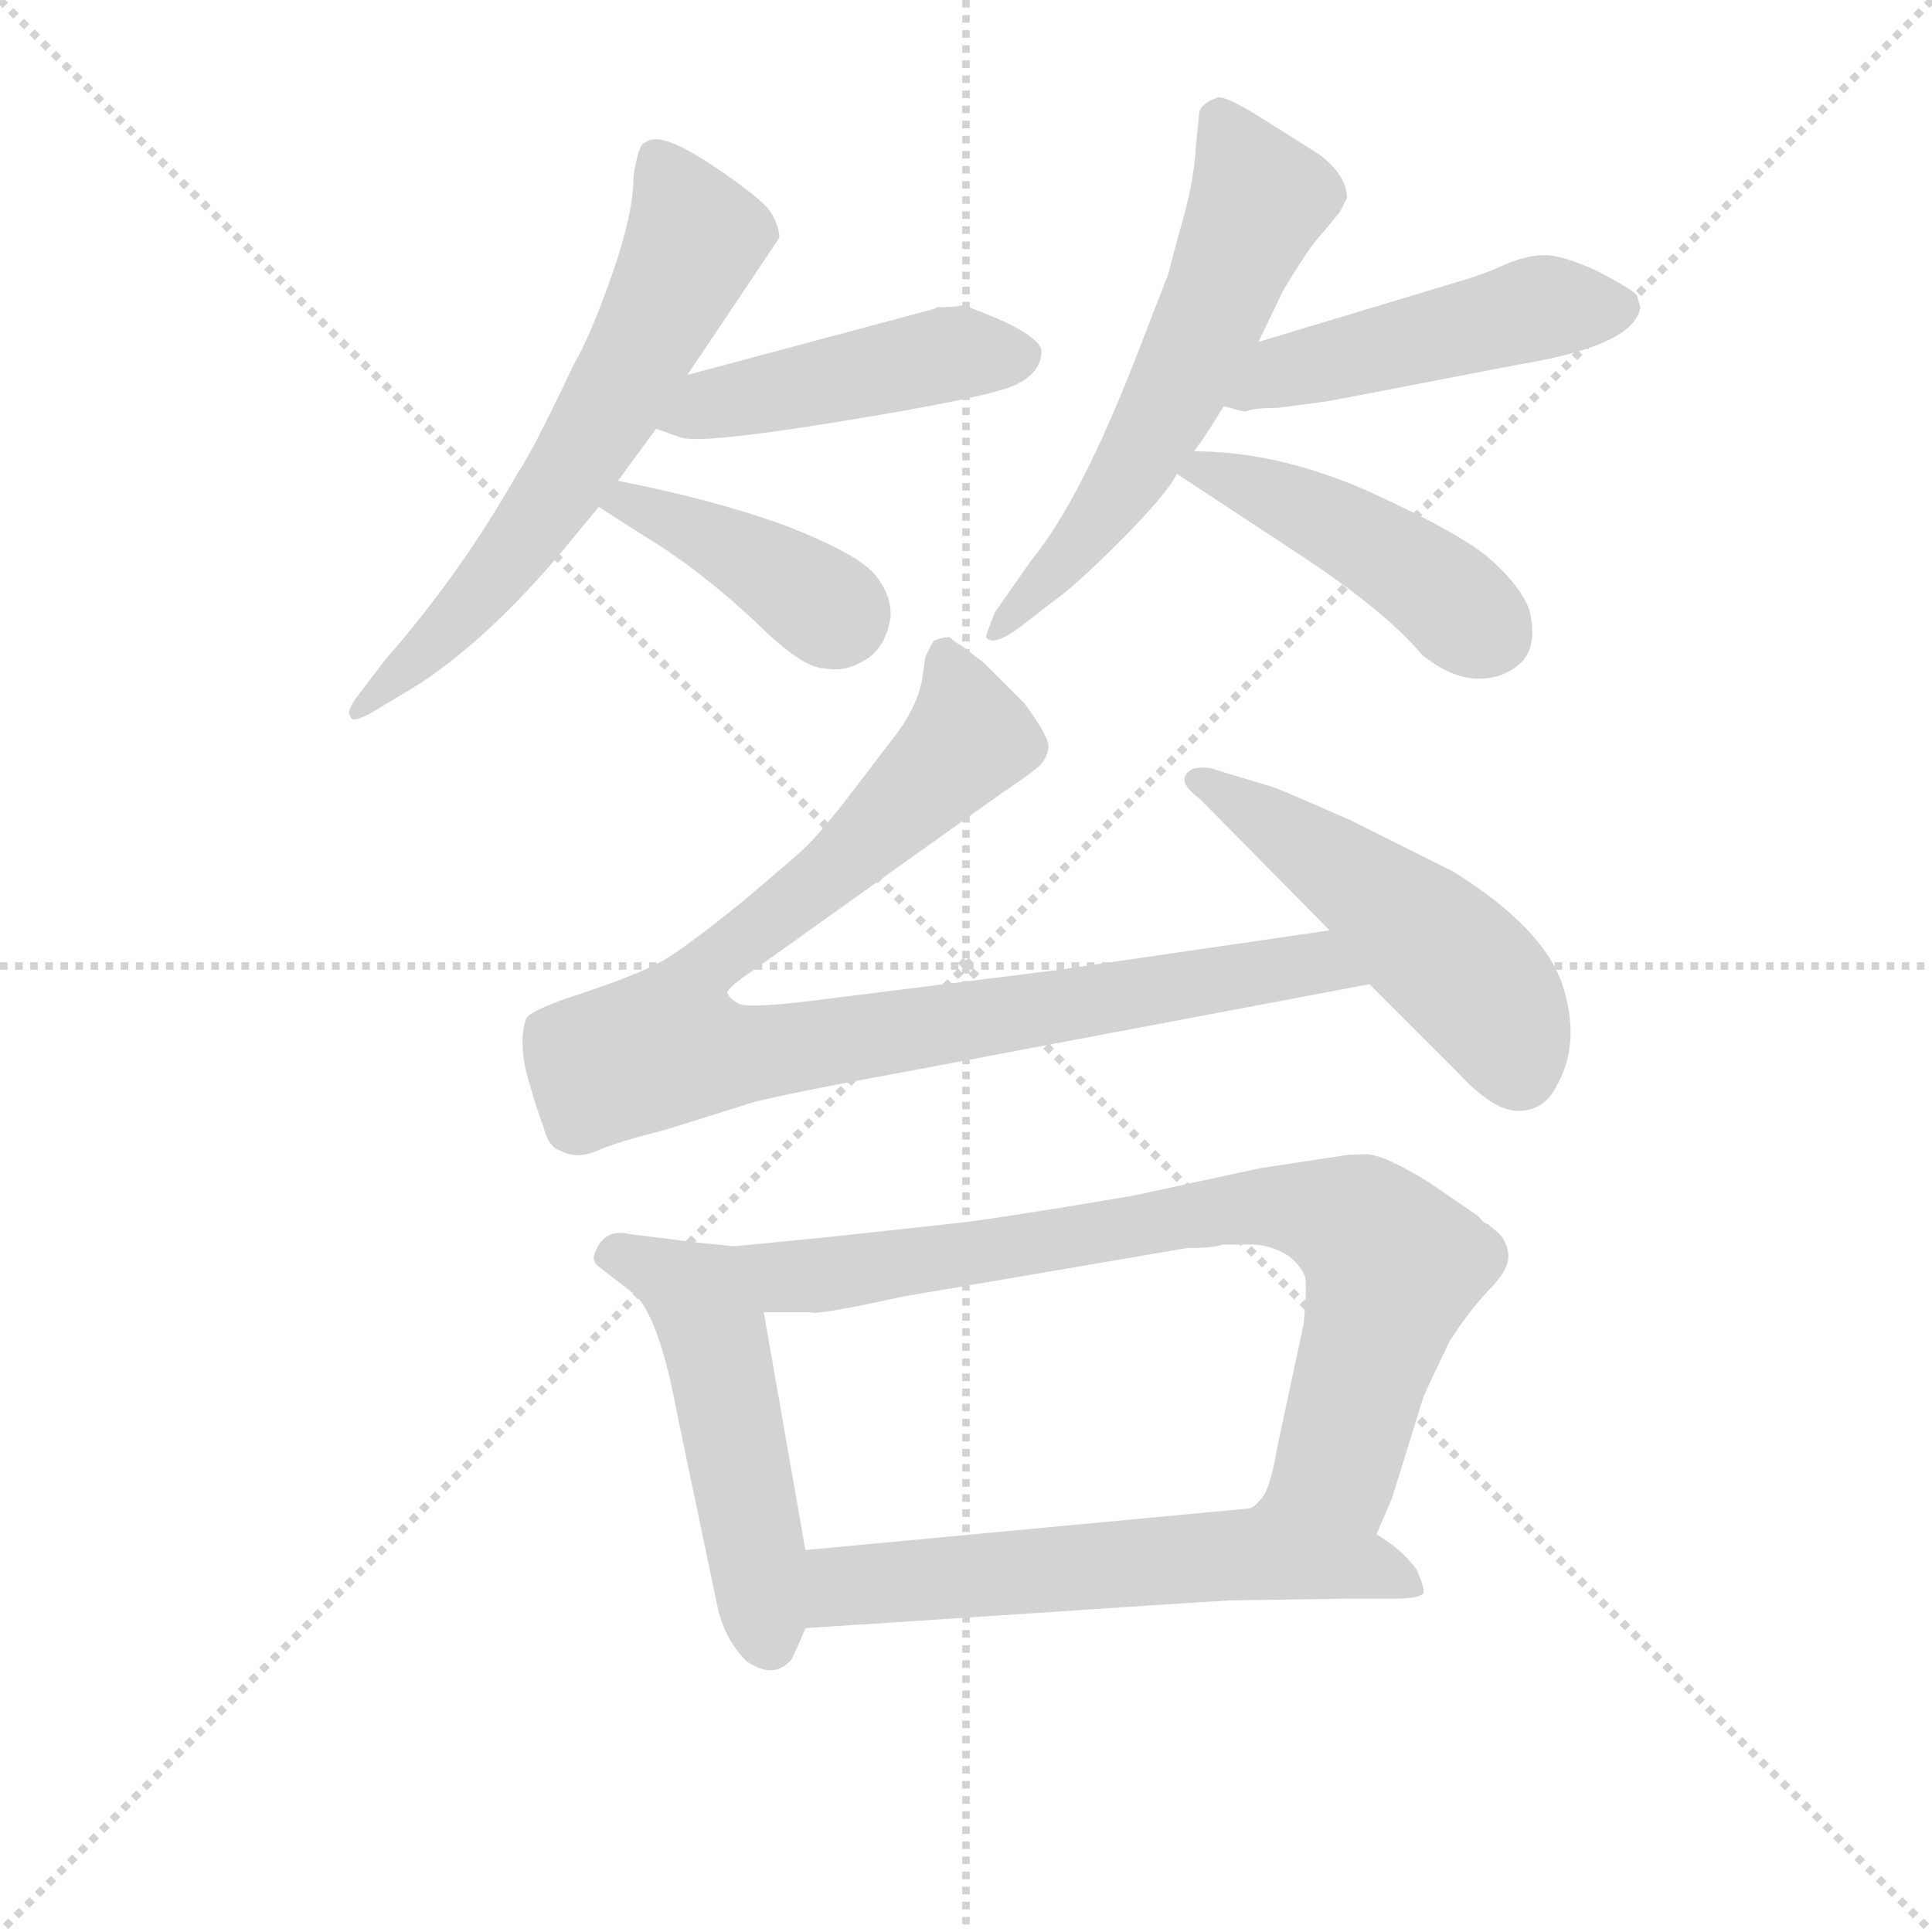 <svg version="1.1" viewBox="0 0 1024 1024" xmlns="http://www.w3.org/2000/svg">
  <g stroke="lightgray" stroke-dasharray="1,1" stroke-width="1" transform="scale(4, 4)">
    <line x1="0" y1="0" x2="256" y2="256"></line>
    <line x1="256" y1="0" x2="0" y2="256"></line>
    <line x1="128" y1="0" x2="128" y2="256"></line>
    <line x1="0" y1="128" x2="256" y2="128"></line>
  </g>
<g transform="scale(0.92, -0.92) translate(60, -900)">
   <style type="text/css">
    @keyframes keyframes0 {
      from {
       stroke: blue;
       stroke-dashoffset: 643;
       stroke-width: 128;
       }
       68% {
       animation-timing-function: step-end;
       stroke: blue;
       stroke-dashoffset: 0;
       stroke-width: 128;
       }
       to {
       stroke: black;
       stroke-width: 1024;
       }
       }
       #make-me-a-hanzi-animation-0 {
         animation: keyframes0 0.773s both;
         animation-delay: 0s;
         animation-timing-function: linear;
       }
    @keyframes keyframes1 {
      from {
       stroke: blue;
       stroke-dashoffset: 464;
       stroke-width: 128;
       }
       60% {
       animation-timing-function: step-end;
       stroke: blue;
       stroke-dashoffset: 0;
       stroke-width: 128;
       }
       to {
       stroke: black;
       stroke-width: 1024;
       }
       }
       #make-me-a-hanzi-animation-1 {
         animation: keyframes1 0.628s both;
         animation-delay: 0.773s;
         animation-timing-function: linear;
       }
    @keyframes keyframes2 {
      from {
       stroke: blue;
       stroke-dashoffset: 406;
       stroke-width: 128;
       }
       57% {
       animation-timing-function: step-end;
       stroke: blue;
       stroke-dashoffset: 0;
       stroke-width: 128;
       }
       to {
       stroke: black;
       stroke-width: 1024;
       }
       }
       #make-me-a-hanzi-animation-2 {
         animation: keyframes2 0.58s both;
         animation-delay: 1.401s;
         animation-timing-function: linear;
       }
    @keyframes keyframes3 {
      from {
       stroke: blue;
       stroke-dashoffset: 600;
       stroke-width: 128;
       }
       66% {
       animation-timing-function: step-end;
       stroke: blue;
       stroke-dashoffset: 0;
       stroke-width: 128;
       }
       to {
       stroke: black;
       stroke-width: 1024;
       }
       }
       #make-me-a-hanzi-animation-3 {
         animation: keyframes3 0.738s both;
         animation-delay: 1.981s;
         animation-timing-function: linear;
       }
    @keyframes keyframes4 {
      from {
       stroke: blue;
       stroke-dashoffset: 486;
       stroke-width: 128;
       }
       61% {
       animation-timing-function: step-end;
       stroke: blue;
       stroke-dashoffset: 0;
       stroke-width: 128;
       }
       to {
       stroke: black;
       stroke-width: 1024;
       }
       }
       #make-me-a-hanzi-animation-4 {
         animation: keyframes4 0.646s both;
         animation-delay: 2.72s;
         animation-timing-function: linear;
       }
    @keyframes keyframes5 {
      from {
       stroke: blue;
       stroke-dashoffset: 454;
       stroke-width: 128;
       }
       60% {
       animation-timing-function: step-end;
       stroke: blue;
       stroke-dashoffset: 0;
       stroke-width: 128;
       }
       to {
       stroke: black;
       stroke-width: 1024;
       }
       }
       #make-me-a-hanzi-animation-5 {
         animation: keyframes5 0.619s both;
         animation-delay: 3.365s;
         animation-timing-function: linear;
       }
    @keyframes keyframes6 {
      from {
       stroke: blue;
       stroke-dashoffset: 959;
       stroke-width: 128;
       }
       76% {
       animation-timing-function: step-end;
       stroke: blue;
       stroke-dashoffset: 0;
       stroke-width: 128;
       }
       to {
       stroke: black;
       stroke-width: 1024;
       }
       }
       #make-me-a-hanzi-animation-6 {
         animation: keyframes6 1.03s both;
         animation-delay: 3.985s;
         animation-timing-function: linear;
       }
    @keyframes keyframes7 {
      from {
       stroke: blue;
       stroke-dashoffset: 509;
       stroke-width: 128;
       }
       62% {
       animation-timing-function: step-end;
       stroke: blue;
       stroke-dashoffset: 0;
       stroke-width: 128;
       }
       to {
       stroke: black;
       stroke-width: 1024;
       }
       }
       #make-me-a-hanzi-animation-7 {
         animation: keyframes7 0.664s both;
         animation-delay: 5.015s;
         animation-timing-function: linear;
       }
    @keyframes keyframes8 {
      from {
       stroke: blue;
       stroke-dashoffset: 514;
       stroke-width: 128;
       }
       63% {
       animation-timing-function: step-end;
       stroke: blue;
       stroke-dashoffset: 0;
       stroke-width: 128;
       }
       to {
       stroke: black;
       stroke-width: 1024;
       }
       }
       #make-me-a-hanzi-animation-8 {
         animation: keyframes8 0.668s both;
         animation-delay: 5.679s;
         animation-timing-function: linear;
       }
    @keyframes keyframes9 {
      from {
       stroke: blue;
       stroke-dashoffset: 815;
       stroke-width: 128;
       }
       73% {
       animation-timing-function: step-end;
       stroke: blue;
       stroke-dashoffset: 0;
       stroke-width: 128;
       }
       to {
       stroke: black;
       stroke-width: 1024;
       }
       }
       #make-me-a-hanzi-animation-9 {
         animation: keyframes9 0.913s both;
         animation-delay: 6.347s;
         animation-timing-function: linear;
       }
    @keyframes keyframes10 {
      from {
       stroke: blue;
       stroke-dashoffset: 609;
       stroke-width: 128;
       }
       66% {
       animation-timing-function: step-end;
       stroke: blue;
       stroke-dashoffset: 0;
       stroke-width: 128;
       }
       to {
       stroke: black;
       stroke-width: 1024;
       }
       }
       #make-me-a-hanzi-animation-10 {
         animation: keyframes10 0.746s both;
         animation-delay: 7.261s;
         animation-timing-function: linear;
       }
</style>
<path d="M 389.0 763.0 Q 389.0 769.0 384.5 777.0 Q 380.0 785.0 350.0 805.0 Q 320.0 825.0 312.0 818.0 Q 308.0 818.0 305.0 799.0 Q 305.0 777.0 292.5 741.5 Q 280.0 706.0 270.0 689.0 Q 248.0 642.0 238.0 627.0 Q 205.0 569.0 162.0 520.0 L 146.0 499.0 Q 139.0 490.0 142.0 487.0 Q 143.0 483.0 155.0 490.0 L 180.0 505.0 Q 219.0 530.0 261.0 579.0 L 285.0 608.0 L 296.0 623.0 L 318.0 653.0 L 336.0 684.0 L 389.0 763.0 Z" fill="lightgray"></path> 
<path d="M 318.0 653.0 L 332.0 648.0 Q 343.0 644.0 423.0 657.0 Q 503.0 670.0 522.0 677.0 Q 540.0 684.0 540.0 698.0 Q 539.0 705.0 518.0 715.0 Q 497.0 724.0 494.0 724.0 Q 490.0 723.0 480.0 723.0 L 478.0 722.0 L 336.0 684.0 C 307.0 676.0 290.0 663.0 318.0 653.0 Z" fill="lightgray"></path> 
<path d="M 285.0 608.0 Q 294.0 602.0 321.0 585.0 Q 347.0 568.0 375.0 542.0 Q 402.0 515.0 415.0 515.0 Q 429.0 512.0 443.0 523.0 Q 451.0 531.0 453.0 544.0 Q 454.0 557.0 444.0 569.0 Q 434.0 581.0 393.0 597.0 Q 352.0 612.0 296.0 623.0 C 267.0 629.0 260.0 625.0 285.0 608.0 Z" fill="lightgray"></path> 
<path d="M 665.0 703.0 L 678.0 730.0 Q 678.0 731.0 687.5 746.0 Q 697.0 761.0 703.0 767.0 L 712.0 778.0 L 716.0 786.0 Q 716.0 799.0 700.0 811.0 L 670.0 830.0 Q 648.0 844.0 642.0 844.0 Q 633.0 841.0 631.0 836.0 L 629.0 816.0 Q 628.0 797.0 622.0 775.5 Q 616.0 754.0 613.0 742.0 L 594.0 693.0 Q 562.0 611.0 534.0 577.0 L 513.0 547.0 Q 508.0 534.0 508.0 533.0 Q 512.0 527.0 528.0 539.0 L 546.0 553.0 Q 558.0 561.0 585.0 588.0 Q 612.0 615.0 618.0 627.0 L 628.0 640.0 Q 636.0 651.0 645.0 666.0 L 665.0 703.0 Z" fill="lightgray"></path> 
<path d="M 883.0 730.0 Q 879.0 734.0 860.0 744.0 Q 840.0 753.0 830.0 753.0 Q 820.0 753.0 808.0 748.0 Q 795.0 742.0 781.0 738.0 L 665.0 703.0 C 636.0 694.0 616.0 674.0 645.0 666.0 L 656.0 663.0 L 658.0 663.0 Q 662.0 665.0 676.0 665.0 L 706.0 669.0 L 815.0 690.0 Q 882.0 701.0 885.0 723.0 L 883.0 730.0 Z" fill="lightgray"></path> 
<path d="M 618.0 627.0 L 691.0 579.0 Q 739.0 547.0 759.0 523.0 Q 776.0 509.0 792.0 509.0 Q 807.0 509.0 817.0 519.0 Q 826.0 529.0 821.0 549.0 Q 815.0 564.0 796.0 580.0 Q 777.0 595.0 726.0 618.0 Q 675.0 640.0 628.0 640.0 C 598.0 641.0 597.0 641.0 618.0 627.0 Z" fill="lightgray"></path> 
<path d="M 706.0 364.0 L 548.0 341.0 L 404.0 323.0 Q 370.0 319.0 365.0 322.0 Q 360.0 325.0 359.0 328.0 Q 359.0 331.0 374.0 341.0 L 517.0 443.0 Q 535.0 455.0 539.0 459.0 Q 543.0 463.0 544.0 469.0 Q 545.0 475.0 530.0 495.0 L 507.0 518.0 L 494.0 528.0 Q 490.0 530.0 487.0 533.0 Q 484.0 533.0 478.0 531.0 Q 475.0 526.0 473.0 521.0 L 471.0 507.0 Q 467.0 490.0 454.0 474.0 L 425.0 436.0 Q 408.0 415.0 403.0 411.0 Q 398.0 406.0 367.0 380.0 Q 335.0 354.0 321.0 346.0 Q 306.0 338.0 276.0 328.0 Q 245.0 318.0 243.0 313.0 Q 239.0 301.0 243.0 283.0 L 247.0 269.0 Q 249.0 262.0 253.0 251.0 Q 256.0 239.0 263.0 237.0 Q 272.0 232.0 284.0 237.0 Q 295.0 242.0 323.0 249.0 L 374.0 265.0 Q 398.0 271.0 464.0 283.0 L 729.0 333.0 C 758.0 339.0 736.0 368.0 706.0 364.0 Z" fill="lightgray"></path> 
<path d="M 729.0 333.0 L 779.0 283.0 Q 800.0 260.0 814.5 260.0 Q 829.0 260.0 836.0 273.0 Q 851.0 298.0 840.5 331.5 Q 830.0 365.0 777.0 398.0 L 719.0 427.0 Q 676.0 446.0 672.0 447.0 L 642.0 456.0 Q 635.0 459.0 627.0 457.0 Q 616.0 451.0 631.0 440.0 L 706.0 364.0 L 729.0 333.0 Z" fill="lightgray"></path> 
<path d="M 282.0 176.0 Q 282.0 173.0 284.0 171.0 L 306.0 154.0 Q 320.0 140.0 330.0 86.0 L 353.0 -24.0 Q 357.0 -44.0 370.0 -57.0 Q 386.0 -68.0 396.0 -56.0 Q 400.0 -48.0 404.0 -38.0 L 404.0 7.0 L 380.0 144.0 C 375.0 174.0 374.0 181.0 363.0 182.0 L 343.0 184.0 L 303.0 189.0 Q 287.0 193.0 282.0 176.0 Z" fill="lightgray"></path> 
<path d="M 733.0 16.0 L 742.0 37.0 L 760.0 95.0 Q 762.0 100.0 775.0 127.0 Q 785.0 143.0 797.0 156.0 Q 809.0 168.0 809.0 176.0 Q 809.0 183.0 804.0 189.0 Q 798.0 194.0 797.0 195.0 Q 795.0 195.0 792.0 199.0 Q 788.0 202.0 763.0 219.0 Q 737.0 235.0 727.0 235.0 Q 717.0 235.0 712.0 234.0 L 666.0 227.0 L 592.0 211.0 Q 509.0 197.0 488.0 195.0 L 414.0 187.0 L 363.0 182.0 C 333.0 179.0 350.0 144.0 380.0 144.0 L 407.0 144.0 Q 410.0 142.0 460.0 153.0 L 624.0 181.0 Q 640.0 181.0 644.0 183.0 L 656.0 183.0 Q 671.0 184.0 683.0 176.0 Q 690.0 170.0 692.0 164.0 Q 693.0 157.0 691.0 137.0 L 676.0 67.0 Q 672.0 43.0 667.0 37.0 Q 662.0 31.0 660.0 31.0 C 642.0 7.0 721.0 -12.0 733.0 16.0 Z" fill="lightgray"></path> 
<path d="M 404.0 -38.0 L 511.0 -31.0 Q 630.0 -23.0 649.0 -22.0 L 716.0 -21.0 L 744.0 -21.0 Q 757.0 -21.0 760.0 -18.0 Q 761.0 -15.0 756.0 -4.0 Q 747.0 8.0 733.0 16.0 C 708.0 33.0 690.0 34.0 660.0 31.0 L 404.0 7.0 C 374.0 4.0 374.0 -40.0 404.0 -38.0 Z" fill="lightgray"></path> 
      <clipPath id="make-me-a-hanzi-clip-0">
      <path d="M 389.0 763.0 Q 389.0 769.0 384.5 777.0 Q 380.0 785.0 350.0 805.0 Q 320.0 825.0 312.0 818.0 Q 308.0 818.0 305.0 799.0 Q 305.0 777.0 292.5 741.5 Q 280.0 706.0 270.0 689.0 Q 248.0 642.0 238.0 627.0 Q 205.0 569.0 162.0 520.0 L 146.0 499.0 Q 139.0 490.0 142.0 487.0 Q 143.0 483.0 155.0 490.0 L 180.0 505.0 Q 219.0 530.0 261.0 579.0 L 285.0 608.0 L 296.0 623.0 L 318.0 653.0 L 336.0 684.0 L 389.0 763.0 Z" fill="lightgray"></path>
      </clipPath>
      <path clip-path="url(#make-me-a-hanzi-clip-0)" d="M 318.0 809.0 L 341.0 763.0 L 313.0 706.0 L 237.0 584.0 L 148.0 492.0 " fill="none" id="make-me-a-hanzi-animation-0" stroke-dasharray="515 1030" stroke-linecap="round"></path>

      <clipPath id="make-me-a-hanzi-clip-1">
      <path d="M 318.0 653.0 L 332.0 648.0 Q 343.0 644.0 423.0 657.0 Q 503.0 670.0 522.0 677.0 Q 540.0 684.0 540.0 698.0 Q 539.0 705.0 518.0 715.0 Q 497.0 724.0 494.0 724.0 Q 490.0 723.0 480.0 723.0 L 478.0 722.0 L 336.0 684.0 C 307.0 676.0 290.0 663.0 318.0 653.0 Z" fill="lightgray"></path>
      </clipPath>
      <path clip-path="url(#make-me-a-hanzi-clip-1)" d="M 327.0 655.0 L 349.0 667.0 L 488.0 697.0 L 529.0 695.0 " fill="none" id="make-me-a-hanzi-animation-1" stroke-dasharray="336 672" stroke-linecap="round"></path>

      <clipPath id="make-me-a-hanzi-clip-2">
      <path d="M 285.0 608.0 Q 294.0 602.0 321.0 585.0 Q 347.0 568.0 375.0 542.0 Q 402.0 515.0 415.0 515.0 Q 429.0 512.0 443.0 523.0 Q 451.0 531.0 453.0 544.0 Q 454.0 557.0 444.0 569.0 Q 434.0 581.0 393.0 597.0 Q 352.0 612.0 296.0 623.0 C 267.0 629.0 260.0 625.0 285.0 608.0 Z" fill="lightgray"></path>
      </clipPath>
      <path clip-path="url(#make-me-a-hanzi-clip-2)" d="M 291.0 609.0 L 302.0 611.0 L 356.0 587.0 L 423.0 544.0 " fill="none" id="make-me-a-hanzi-animation-2" stroke-dasharray="278 556" stroke-linecap="round"></path>

      <clipPath id="make-me-a-hanzi-clip-3">
      <path d="M 665.0 703.0 L 678.0 730.0 Q 678.0 731.0 687.5 746.0 Q 697.0 761.0 703.0 767.0 L 712.0 778.0 L 716.0 786.0 Q 716.0 799.0 700.0 811.0 L 670.0 830.0 Q 648.0 844.0 642.0 844.0 Q 633.0 841.0 631.0 836.0 L 629.0 816.0 Q 628.0 797.0 622.0 775.5 Q 616.0 754.0 613.0 742.0 L 594.0 693.0 Q 562.0 611.0 534.0 577.0 L 513.0 547.0 Q 508.0 534.0 508.0 533.0 Q 512.0 527.0 528.0 539.0 L 546.0 553.0 Q 558.0 561.0 585.0 588.0 Q 612.0 615.0 618.0 627.0 L 628.0 640.0 Q 636.0 651.0 645.0 666.0 L 665.0 703.0 Z" fill="lightgray"></path>
      </clipPath>
      <path clip-path="url(#make-me-a-hanzi-clip-3)" d="M 643.0 831.0 L 666.0 785.0 L 635.0 711.0 L 578.0 607.0 L 513.0 539.0 " fill="none" id="make-me-a-hanzi-animation-3" stroke-dasharray="472 944" stroke-linecap="round"></path>

      <clipPath id="make-me-a-hanzi-clip-4">
      <path d="M 883.0 730.0 Q 879.0 734.0 860.0 744.0 Q 840.0 753.0 830.0 753.0 Q 820.0 753.0 808.0 748.0 Q 795.0 742.0 781.0 738.0 L 665.0 703.0 C 636.0 694.0 616.0 674.0 645.0 666.0 L 656.0 663.0 L 658.0 663.0 Q 662.0 665.0 676.0 665.0 L 706.0 669.0 L 815.0 690.0 Q 882.0 701.0 885.0 723.0 L 883.0 730.0 Z" fill="lightgray"></path>
      </clipPath>
      <path clip-path="url(#make-me-a-hanzi-clip-4)" d="M 652.0 670.0 L 679.0 686.0 L 811.0 719.0 L 873.0 723.0 " fill="none" id="make-me-a-hanzi-animation-4" stroke-dasharray="358 716" stroke-linecap="round"></path>

      <clipPath id="make-me-a-hanzi-clip-5">
      <path d="M 618.0 627.0 L 691.0 579.0 Q 739.0 547.0 759.0 523.0 Q 776.0 509.0 792.0 509.0 Q 807.0 509.0 817.0 519.0 Q 826.0 529.0 821.0 549.0 Q 815.0 564.0 796.0 580.0 Q 777.0 595.0 726.0 618.0 Q 675.0 640.0 628.0 640.0 C 598.0 641.0 597.0 641.0 618.0 627.0 Z" fill="lightgray"></path>
      </clipPath>
      <path clip-path="url(#make-me-a-hanzi-clip-5)" d="M 626.0 626.0 L 634.0 630.0 L 725.0 590.0 L 797.0 536.0 " fill="none" id="make-me-a-hanzi-animation-5" stroke-dasharray="326 652" stroke-linecap="round"></path>

      <clipPath id="make-me-a-hanzi-clip-6">
      <path d="M 706.0 364.0 L 548.0 341.0 L 404.0 323.0 Q 370.0 319.0 365.0 322.0 Q 360.0 325.0 359.0 328.0 Q 359.0 331.0 374.0 341.0 L 517.0 443.0 Q 535.0 455.0 539.0 459.0 Q 543.0 463.0 544.0 469.0 Q 545.0 475.0 530.0 495.0 L 507.0 518.0 L 494.0 528.0 Q 490.0 530.0 487.0 533.0 Q 484.0 533.0 478.0 531.0 Q 475.0 526.0 473.0 521.0 L 471.0 507.0 Q 467.0 490.0 454.0 474.0 L 425.0 436.0 Q 408.0 415.0 403.0 411.0 Q 398.0 406.0 367.0 380.0 Q 335.0 354.0 321.0 346.0 Q 306.0 338.0 276.0 328.0 Q 245.0 318.0 243.0 313.0 Q 239.0 301.0 243.0 283.0 L 247.0 269.0 Q 249.0 262.0 253.0 251.0 Q 256.0 239.0 263.0 237.0 Q 272.0 232.0 284.0 237.0 Q 295.0 242.0 323.0 249.0 L 374.0 265.0 Q 398.0 271.0 464.0 283.0 L 729.0 333.0 C 758.0 339.0 736.0 368.0 706.0 364.0 Z" fill="lightgray"></path>
      </clipPath>
      <path clip-path="url(#make-me-a-hanzi-clip-6)" d="M 485.0 522.0 L 498.0 475.0 L 421.0 399.0 L 347.0 342.0 L 336.0 330.0 L 325.0 298.0 L 359.0 292.0 L 412.0 298.0 L 698.0 345.0 L 721.0 335.0 " fill="none" id="make-me-a-hanzi-animation-6" stroke-dasharray="831 1662" stroke-linecap="round"></path>

      <clipPath id="make-me-a-hanzi-clip-7">
      <path d="M 729.0 333.0 L 779.0 283.0 Q 800.0 260.0 814.5 260.0 Q 829.0 260.0 836.0 273.0 Q 851.0 298.0 840.5 331.5 Q 830.0 365.0 777.0 398.0 L 719.0 427.0 Q 676.0 446.0 672.0 447.0 L 642.0 456.0 Q 635.0 459.0 627.0 457.0 Q 616.0 451.0 631.0 440.0 L 706.0 364.0 L 729.0 333.0 Z" fill="lightgray"></path>
      </clipPath>
      <path clip-path="url(#make-me-a-hanzi-clip-7)" d="M 632.0 449.0 L 712.0 399.0 L 785.0 339.0 L 804.0 315.0 L 815.0 283.0 " fill="none" id="make-me-a-hanzi-animation-7" stroke-dasharray="381 762" stroke-linecap="round"></path>

      <clipPath id="make-me-a-hanzi-clip-8">
      <path d="M 282.0 176.0 Q 282.0 173.0 284.0 171.0 L 306.0 154.0 Q 320.0 140.0 330.0 86.0 L 353.0 -24.0 Q 357.0 -44.0 370.0 -57.0 Q 386.0 -68.0 396.0 -56.0 Q 400.0 -48.0 404.0 -38.0 L 404.0 7.0 L 380.0 144.0 C 375.0 174.0 374.0 181.0 363.0 182.0 L 343.0 184.0 L 303.0 189.0 Q 287.0 193.0 282.0 176.0 Z" fill="lightgray"></path>
      </clipPath>
      <path clip-path="url(#make-me-a-hanzi-clip-8)" d="M 293.0 177.0 L 321.0 168.0 L 344.0 151.0 L 383.0 -45.0 " fill="none" id="make-me-a-hanzi-animation-8" stroke-dasharray="386 772" stroke-linecap="round"></path>

      <clipPath id="make-me-a-hanzi-clip-9">
      <path d="M 733.0 16.0 L 742.0 37.0 L 760.0 95.0 Q 762.0 100.0 775.0 127.0 Q 785.0 143.0 797.0 156.0 Q 809.0 168.0 809.0 176.0 Q 809.0 183.0 804.0 189.0 Q 798.0 194.0 797.0 195.0 Q 795.0 195.0 792.0 199.0 Q 788.0 202.0 763.0 219.0 Q 737.0 235.0 727.0 235.0 Q 717.0 235.0 712.0 234.0 L 666.0 227.0 L 592.0 211.0 Q 509.0 197.0 488.0 195.0 L 414.0 187.0 L 363.0 182.0 C 333.0 179.0 350.0 144.0 380.0 144.0 L 407.0 144.0 Q 410.0 142.0 460.0 153.0 L 624.0 181.0 Q 640.0 181.0 644.0 183.0 L 656.0 183.0 Q 671.0 184.0 683.0 176.0 Q 690.0 170.0 692.0 164.0 Q 693.0 157.0 691.0 137.0 L 676.0 67.0 Q 672.0 43.0 667.0 37.0 Q 662.0 31.0 660.0 31.0 C 642.0 7.0 721.0 -12.0 733.0 16.0 Z" fill="lightgray"></path>
      </clipPath>
      <path clip-path="url(#make-me-a-hanzi-clip-9)" d="M 370.0 177.0 L 400.0 164.0 L 650.0 203.0 L 709.0 199.0 L 743.0 171.0 L 711.0 57.0 L 667.0 30.0 " fill="none" id="make-me-a-hanzi-animation-9" stroke-dasharray="687 1374" stroke-linecap="round"></path>

      <clipPath id="make-me-a-hanzi-clip-10">
      <path d="M 404.0 -38.0 L 511.0 -31.0 Q 630.0 -23.0 649.0 -22.0 L 716.0 -21.0 L 744.0 -21.0 Q 757.0 -21.0 760.0 -18.0 Q 761.0 -15.0 756.0 -4.0 Q 747.0 8.0 733.0 16.0 C 708.0 33.0 690.0 34.0 660.0 31.0 L 404.0 7.0 C 374.0 4.0 374.0 -40.0 404.0 -38.0 Z" fill="lightgray"></path>
      </clipPath>
      <path clip-path="url(#make-me-a-hanzi-clip-10)" d="M 411.0 -30.0 L 429.0 -13.0 L 662.0 5.0 L 730.0 -2.0 L 754.0 -12.0 " fill="none" id="make-me-a-hanzi-animation-10" stroke-dasharray="481 962" stroke-linecap="round"></path>

</g>
</svg>
